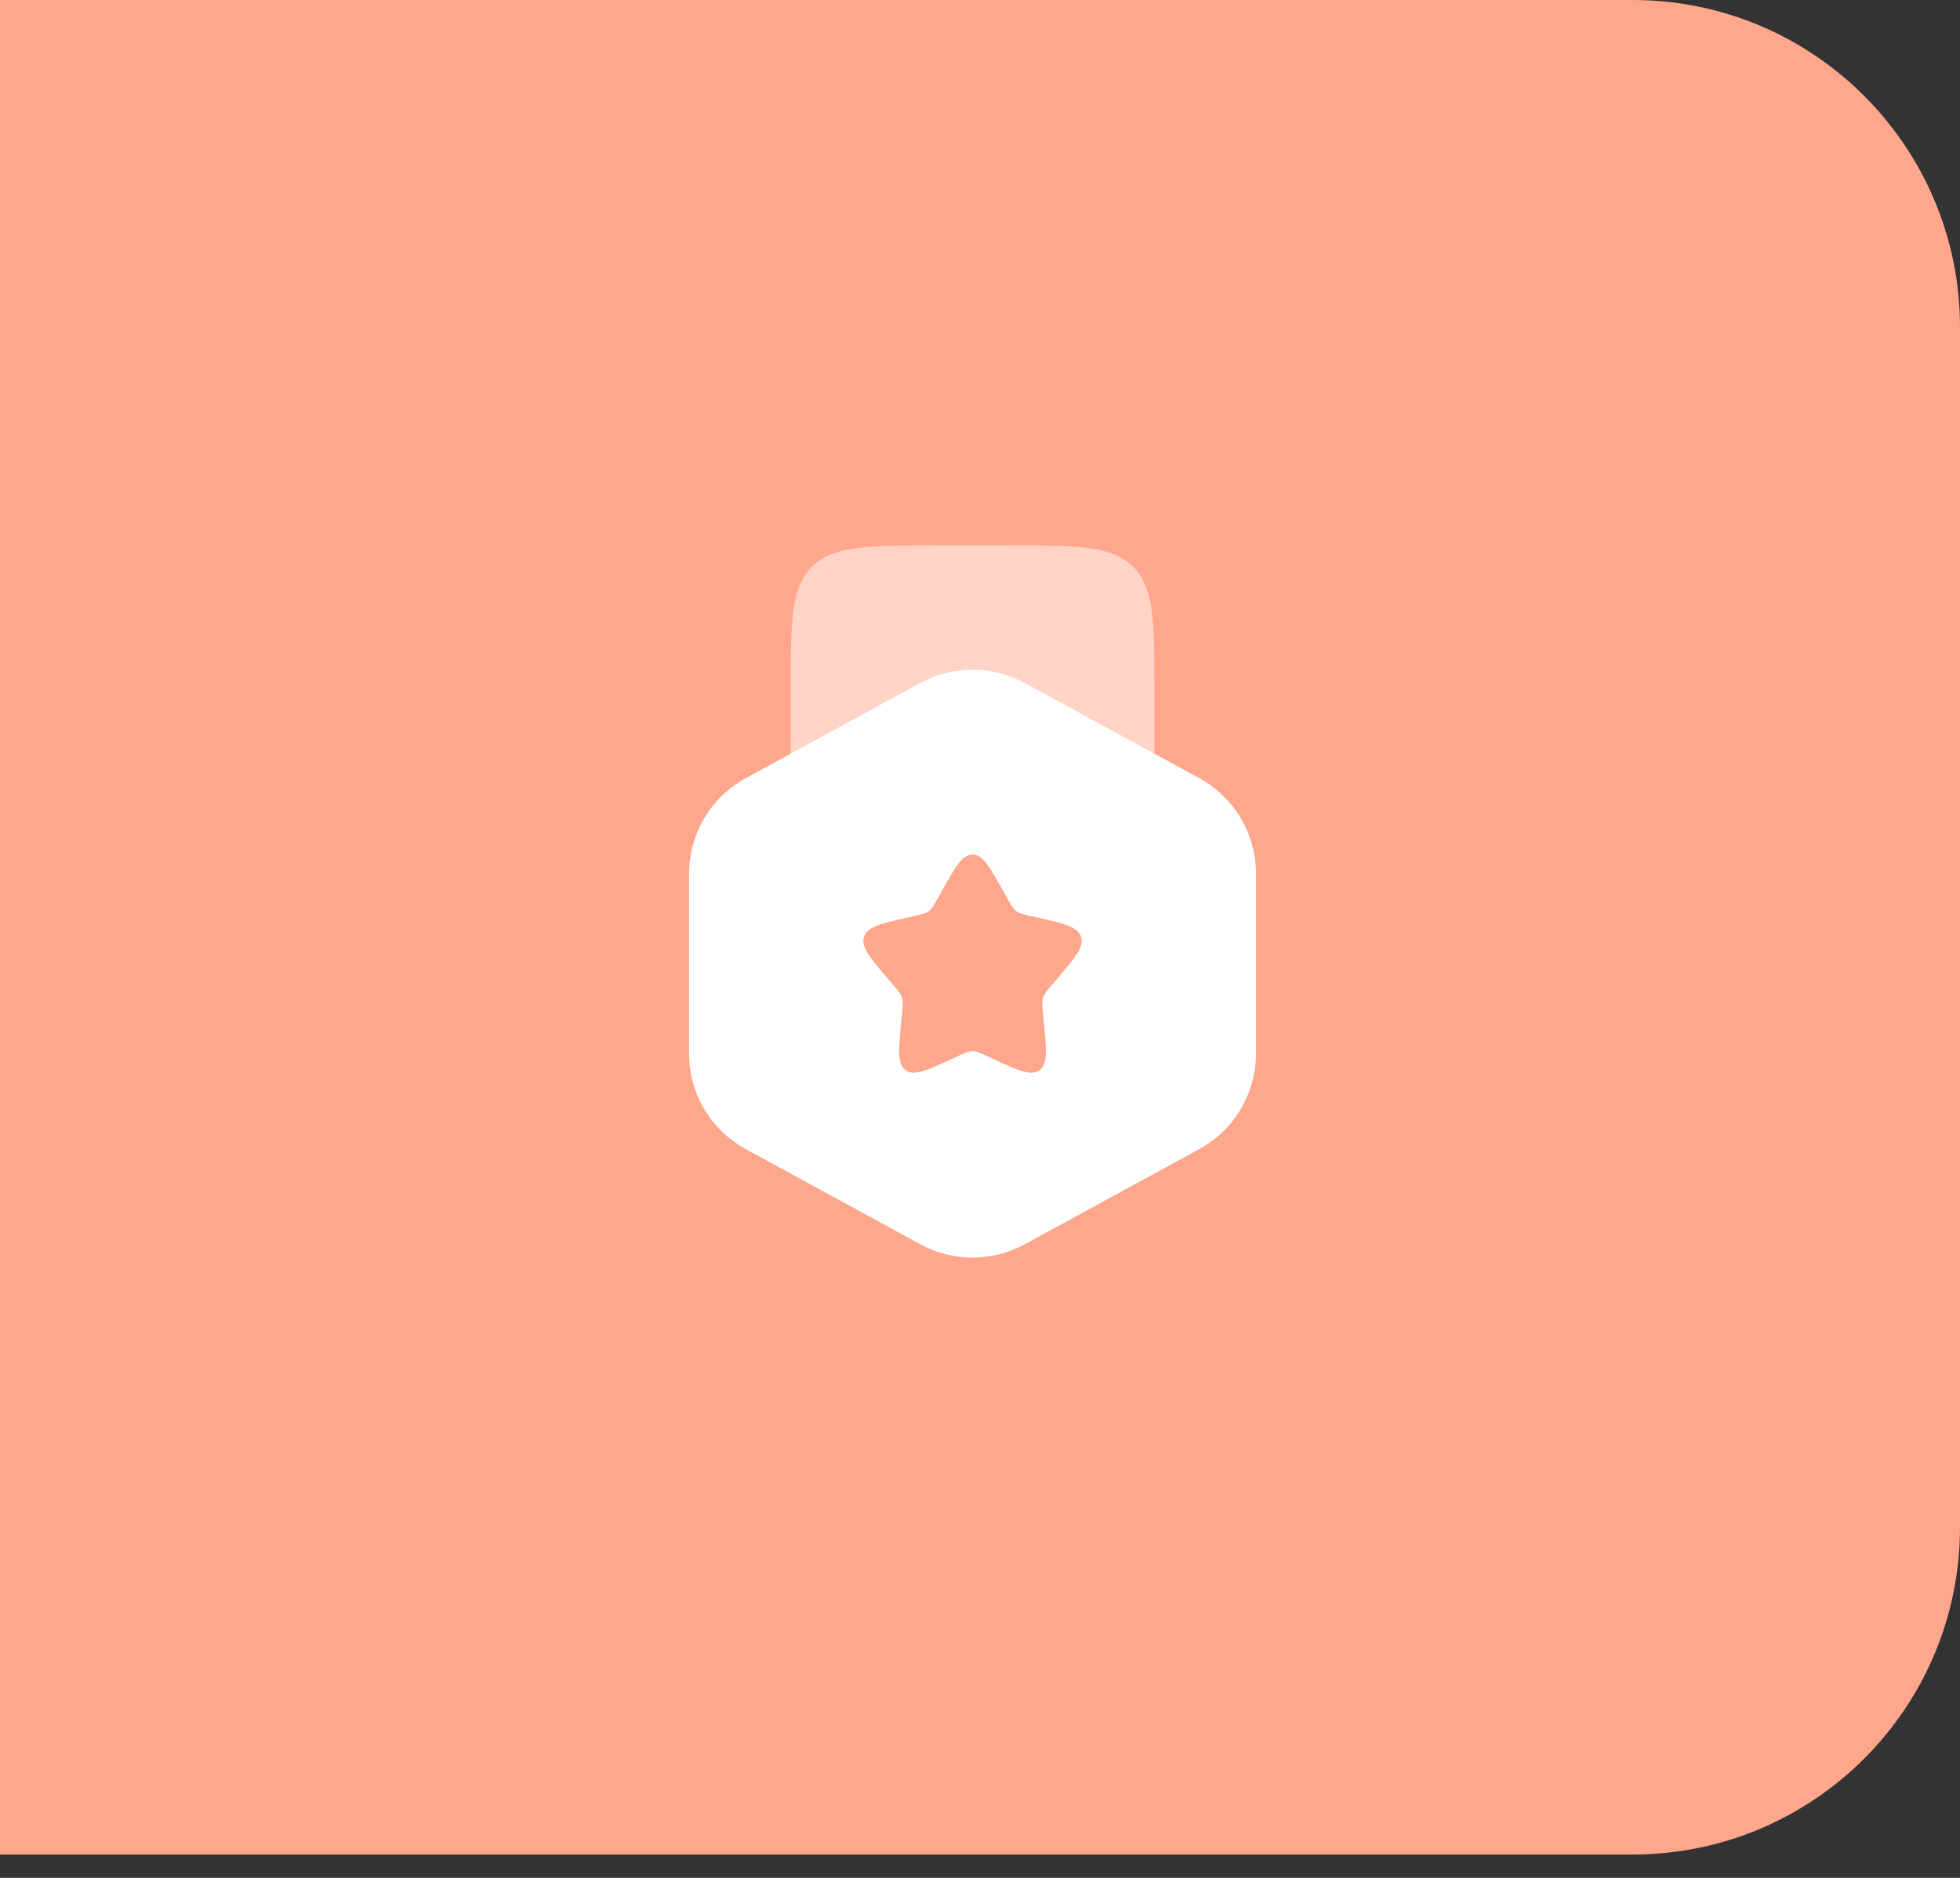 <svg width="48" height="46" viewBox="0 0 48 46" fill="none" xmlns="http://www.w3.org/2000/svg">
<rect x="0" y="0" width="48" height="46" fill="#333333" stroke="none"/>
<path d="M0 0H39.983C44.411 0 48 3.589 48 8.017V37.412C48 41.839 44.411 45.428 39.983 45.428H0V0Z" fill="#FFA78D"/>
<path opacity="0.5" d="M24.708 13.361H22.927C21.247 13.361 20.407 13.361 19.885 13.883C19.363 14.405 19.363 15.245 19.363 16.924V18.706V20.042H28.271V18.706V16.924C28.271 15.245 28.271 14.405 27.749 13.883C27.227 13.361 26.388 13.361 24.708 13.361Z" fill="white"/>
<path fill-rule="evenodd" clip-rule="evenodd" d="M25.096 16.731C24.299 16.296 23.335 16.296 22.537 16.731L18.267 19.06C17.408 19.528 16.874 20.428 16.874 21.406V25.804C16.874 26.782 17.408 27.682 18.267 28.15L22.537 30.479C23.335 30.914 24.299 30.914 25.096 30.479L29.366 28.15C30.225 27.682 30.759 26.782 30.759 25.804V21.406C30.759 20.428 30.225 19.528 29.366 19.06L25.096 16.731ZM23.817 20.933C23.564 20.933 23.395 21.236 23.056 21.844L22.968 22.001C22.872 22.173 22.824 22.259 22.749 22.317C22.674 22.373 22.581 22.395 22.394 22.437L22.224 22.475C21.567 22.624 21.238 22.698 21.16 22.95C21.082 23.201 21.306 23.463 21.754 23.987L21.87 24.123C21.997 24.272 22.061 24.346 22.089 24.438C22.118 24.53 22.108 24.63 22.089 24.828L22.072 25.009C22.004 25.708 21.97 26.058 22.175 26.213C22.379 26.369 22.687 26.227 23.303 25.944L23.462 25.87C23.637 25.79 23.724 25.75 23.817 25.75C23.91 25.75 23.997 25.79 24.172 25.87L24.331 25.944C24.946 26.227 25.254 26.369 25.459 26.213C25.664 26.058 25.63 25.708 25.562 25.009L25.544 24.828C25.525 24.63 25.515 24.53 25.544 24.438C25.573 24.346 25.637 24.272 25.764 24.123L25.88 23.987C26.328 23.463 26.552 23.201 26.474 22.95C26.395 22.698 26.067 22.624 25.41 22.475L25.239 22.437C25.053 22.395 24.959 22.373 24.884 22.317C24.809 22.259 24.761 22.173 24.665 22.001L24.578 21.844C24.239 21.236 24.07 20.933 23.817 20.933Z" fill="white"/>
</svg>
